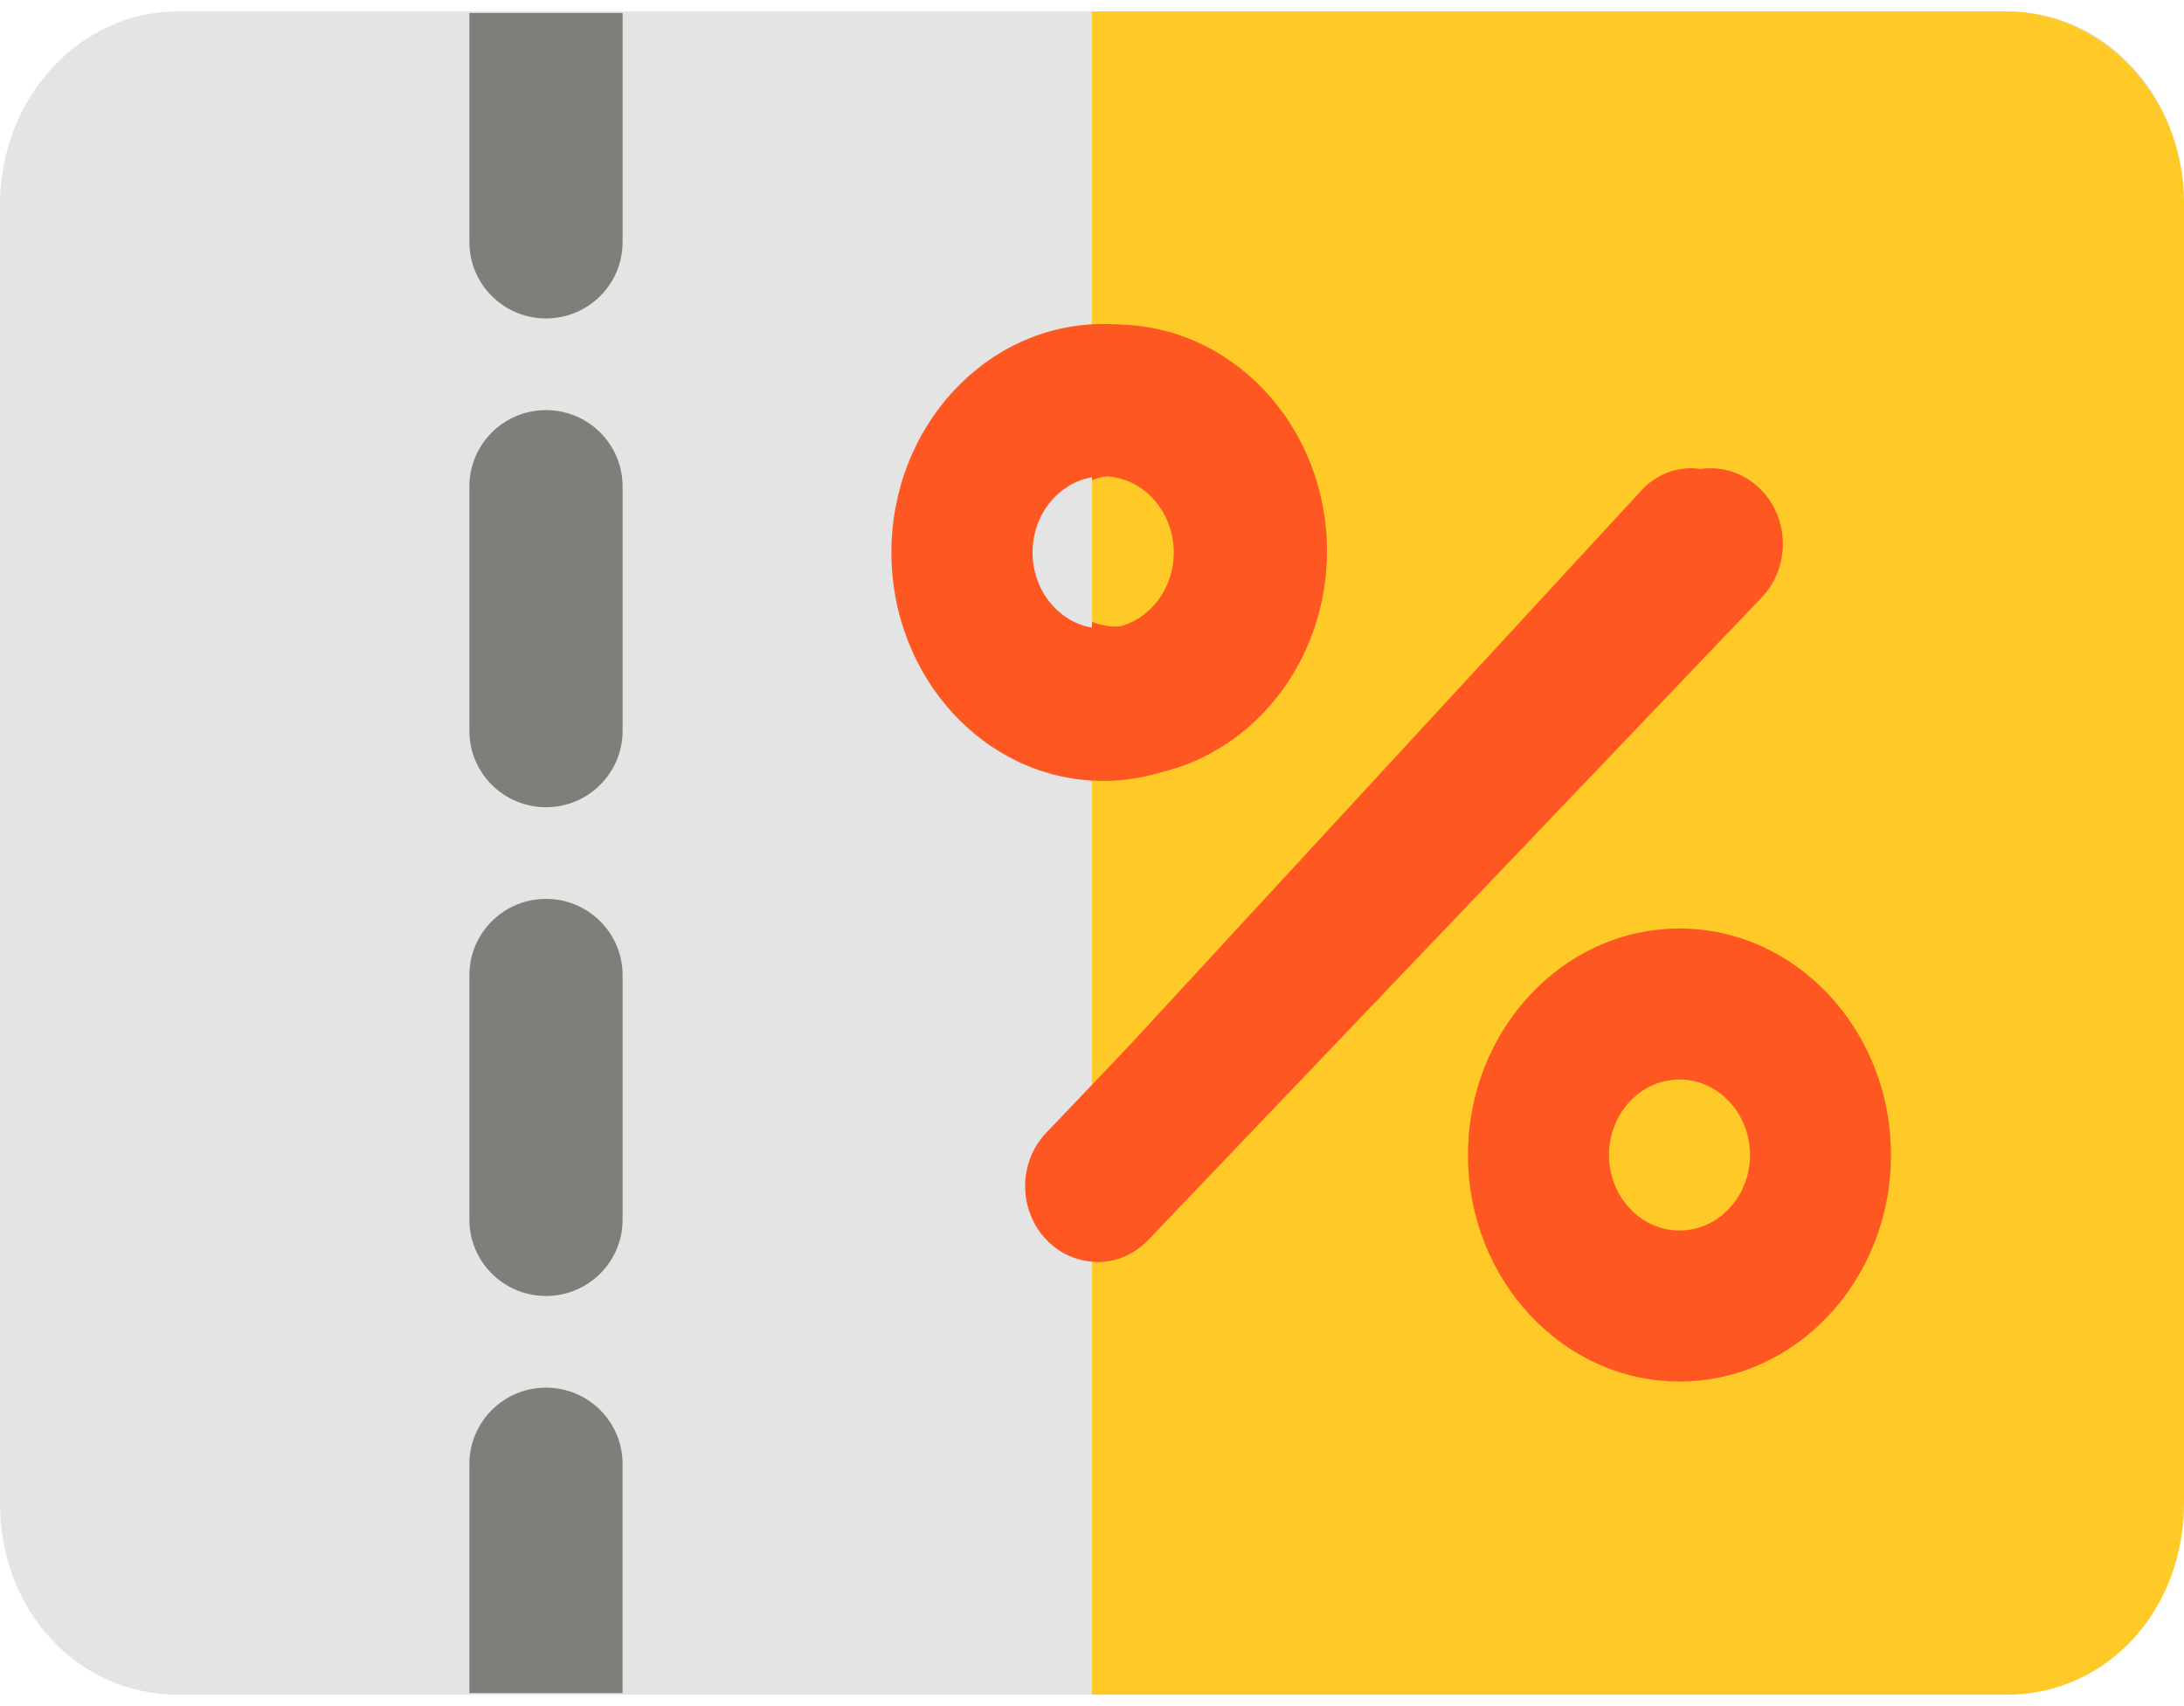 <?xml version="1.0" encoding="UTF-8"?>
<svg width="64px" height="50px" viewBox="0 0 64 50" version="1.1" xmlns="http://www.w3.org/2000/svg" xmlns:xlink="http://www.w3.org/1999/xlink">
    <!-- Generator: sketchtool 53 (72520) - https://sketchapp.com -->
    <title>260A2AC2-AEFC-4B0C-8D92-FD561037D79C</title>
    <desc>Created with sketchtool.</desc>
    <g id="Mobile" stroke="none" stroke-width="1" fill="none" fill-rule="evenodd">
        <g id="Home-Page-Mobile" transform="translate(-40, -872)">
            <g id="Group-24" transform="translate(40, 865)">
                <g id="Group-20" transform="translate(0, 7.333)">
                    <path d="M58.808,49.333 L5.214,49.333 C2.309,49.333 -0.022,46.91 0,43.666 L0,5.675 C0,2.509 2.355,-7.10542736e-15 5.214,-7.10542736e-15 L58.808,-7.10542736e-15 C61.743,-7.10542736e-15 64,2.491 64,5.675 L64,43.709 C64,46.833 61.699,49.333 58.808,49.333 Z" id="Path" fill="#E4E4E4"></path>
                    <g id="Group" transform="translate(13.714, 0)" fill="#7F7E79">
                        <path d="M2.286,37.648 C1.046,37.648 0.041,36.647 0.041,35.41 L0.041,28.248 C0.041,27.012 1.046,26.01 2.286,26.01 C3.526,26.01 4.531,27.012 4.531,28.248 L4.531,35.41 C4.531,36.647 3.526,37.648 2.286,37.648 Z M2.286,23.324 C1.046,23.324 0.041,22.322 0.041,21.086 L0.041,13.924 C0.041,12.687 1.046,11.686 2.286,11.686 C3.526,11.686 4.531,12.687 4.531,13.924 L4.531,21.086 C4.531,22.322 3.526,23.324 2.286,23.324 Z" id="Shape" fill-rule="nonzero"></path>
                        <path d="M0.041,0.047 L0.041,6.761 C0.041,7.998 1.046,8.999 2.286,8.999 C3.526,8.999 4.531,7.998 4.531,6.761 L4.531,0.047 L0.041,0.047 Z" id="Path"></path>
                        <path d="M2.286,40.334 C1.046,40.334 0.041,41.336 0.041,42.572 L0.041,49.287 L4.53,49.287 L4.53,42.572 C4.531,41.336 3.526,40.334 2.286,40.334 Z" id="Path"></path>
                    </g>
                    <path d="M58.783,49.333 C61.75,49.333 64,46.868 64,43.701 L64,24.667 L64,5.601 C64,2.491 61.619,0 58.783,0 L32,0 L32,49.333 L58.783,49.333 Z" id="Path" fill="#FFCA28"></path>
                    <path d="M32.327,22.552 C28.905,22.552 26.122,19.549 26.122,15.857 C26.122,12.165 28.905,9.162 32.327,9.162 C35.748,9.162 38.531,12.165 38.531,15.857 C38.531,19.549 35.748,22.552 32.327,22.552 Z M32.327,13.625 C31.186,13.625 30.258,14.627 30.258,15.857 C30.258,17.088 31.186,18.089 32.327,18.089 C33.467,18.089 34.395,17.088 34.395,15.857 C34.395,14.627 33.467,13.625 32.327,13.625 Z" id="Shape" fill="#FF5722" fill-rule="nonzero"></path>
                    <g id="Group" transform="translate(32, 9.162)" fill="#FF5722">
                        <path d="M0.689,0.017 C0.453,0.017 0.229,0.064 0,0.092 L0,4.578 C0.217,4.495 0.446,4.442 0.689,4.442 C1.828,4.442 2.755,5.435 2.755,6.655 C2.755,7.875 1.828,8.867 0.689,8.867 C0.446,8.867 0.216,8.814 0,8.732 L0,13.218 C0.229,13.245 0.453,13.292 0.689,13.292 C4.106,13.292 6.886,10.315 6.886,6.655 C6.886,2.995 4.106,0.017 0.689,0.017 Z" id="Path"></path>
                        <path d="M17.216,30.992 C13.798,30.992 11.018,28.015 11.018,24.355 C11.018,20.695 13.798,17.717 17.216,17.717 C20.633,17.717 23.413,20.695 23.413,24.355 C23.413,28.015 20.633,30.992 17.216,30.992 Z M17.216,22.142 C16.077,22.142 15.15,23.135 15.15,24.355 C15.15,25.575 16.077,26.567 17.216,26.567 C18.355,26.567 19.282,25.575 19.282,24.355 C19.282,23.135 18.355,22.142 17.216,22.142 Z" id="Shape" fill-rule="nonzero"></path>
                    </g>
                    <path d="M32.158,36.648 C31.616,36.648 31.075,36.431 30.661,35.998 C29.834,35.132 29.834,33.727 30.661,32.861 L48.63,14.04 C49.457,13.174 50.797,13.174 51.625,14.04 C52.452,14.906 52.452,16.311 51.625,17.177 L33.656,35.998 C33.242,36.431 32.7,36.648 32.158,36.648 Z" id="Path" fill="#FF5722"></path>
                    <path d="M48.1,14.04 L32,31.494 L32,36.609 C32.063,36.615 32.122,36.648 32.185,36.648 C32.709,36.648 33.232,36.431 33.632,35.998 L50.992,17.177 C51.792,16.311 51.792,14.906 50.992,14.04 C50.193,13.174 48.899,13.174 48.1,14.04 Z" id="Path" fill="#FF5722"></path>
                </g>
            </g>
        </g>
    </g>
</svg>